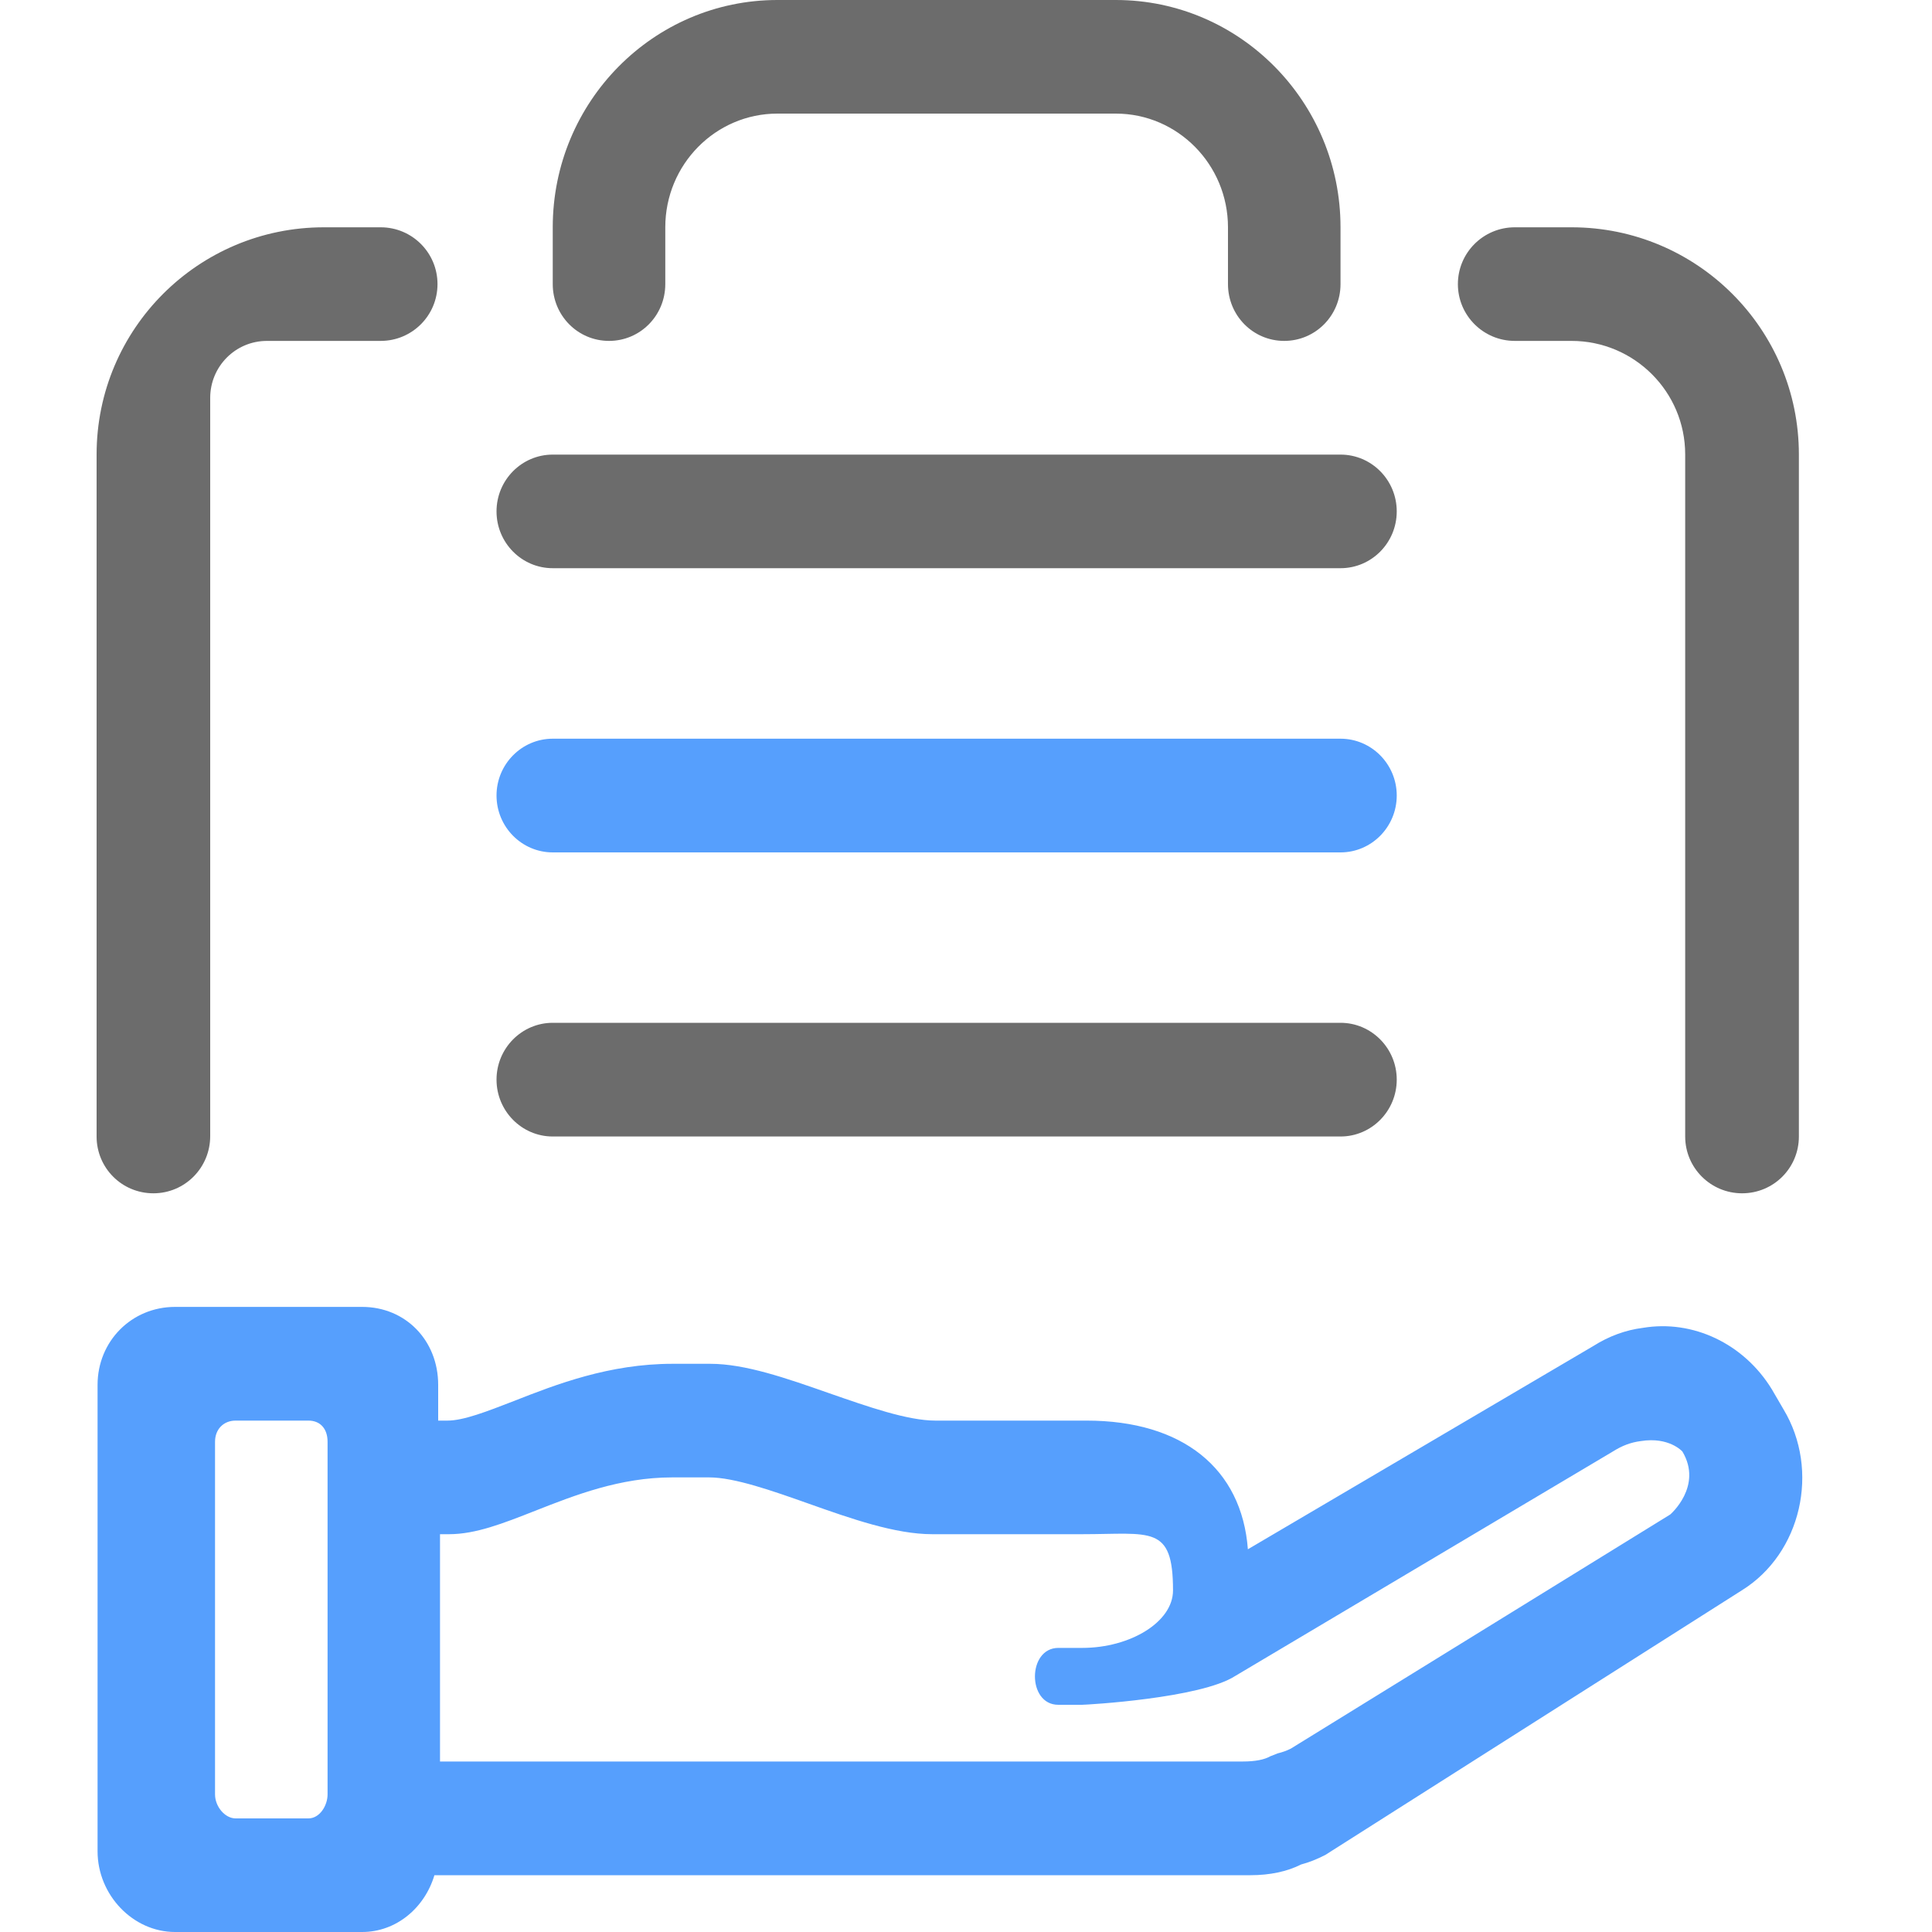 <?xml version="1.0" encoding="UTF-8"?>
<svg width="20px" height="20px" viewBox="0 0 20 20" version="1.1" xmlns="http://www.w3.org/2000/svg" xmlns:xlink="http://www.w3.org/1999/xlink">
    <title>蓝色晒单</title>
    <g id="页面-1" stroke="none" stroke-width="1" fill="none" fill-rule="evenodd">
        <g id="画板" transform="translate(-781, -257)">
            <g id="蓝色晒单" transform="translate(781, 257)">
                <rect id="矩形" x="0" y="0" width="20" height="20"></rect>
                <path d="M3.749,13.529 C4.198,13.529 4.536,13.876 4.536,14.336 L4.536,14.336 L4.536,14.706 L4.632,14.706 C4.799,14.706 5.039,14.612 5.318,14.504 C5.758,14.331 6.306,14.118 6.963,14.118 L6.963,14.118 L7.352,14.118 C7.714,14.118 8.137,14.266 8.585,14.423 C8.984,14.562 9.395,14.706 9.683,14.706 L9.683,14.706 L11.248,14.706 C12.241,14.706 12.855,15.201 12.918,16.038 L12.918,16.038 L16.494,13.934 C16.655,13.832 16.829,13.768 17.007,13.746 C17.523,13.659 18.052,13.908 18.342,14.382 L18.342,14.382 L18.462,14.588 C18.844,15.221 18.647,16.082 18.03,16.464 L18.03,16.464 L13.72,19.202 C13.628,19.249 13.551,19.279 13.469,19.301 C13.325,19.374 13.145,19.412 12.946,19.412 L12.946,19.412 L4.497,19.412 C4.396,19.751 4.101,20 3.749,20 L3.749,20 L1.812,20 C1.377,20 1.01,19.617 1.01,19.164 L1.01,19.164 L1.01,14.336 C1.01,13.884 1.363,13.529 1.812,13.529 L1.812,13.529 Z M3.193,14.706 L2.439,14.706 C2.314,14.706 2.226,14.796 2.226,14.925 L2.226,14.925 L2.226,18.575 C2.226,18.703 2.33,18.824 2.439,18.824 L2.439,18.824 L3.193,18.824 C3.309,18.824 3.391,18.692 3.391,18.575 L3.391,18.575 L3.391,14.925 C3.391,14.79 3.315,14.706 3.193,14.706 L3.193,14.706 Z M17.088,14.909 L16.986,14.918 C16.882,14.931 16.791,14.966 16.696,15.026 L16.696,15.026 L12.788,17.349 C12.429,17.582 11.244,17.648 11.2,17.648 L11.2,17.648 L10.955,17.648 C10.632,17.648 10.634,17.059 10.956,17.059 L10.956,17.059 L11.204,17.059 C11.698,17.059 12.143,16.792 12.143,16.464 C12.143,15.781 11.915,15.882 11.2,15.882 L9.651,15.882 C9.267,15.882 8.812,15.722 8.372,15.566 C7.994,15.432 7.602,15.294 7.342,15.294 L7.342,15.294 L6.958,15.294 C6.418,15.294 5.951,15.478 5.539,15.64 C5.209,15.77 4.924,15.882 4.649,15.882 L4.649,15.882 L4.555,15.882 L4.555,18.235 L12.866,18.235 C12.994,18.235 13.089,18.216 13.15,18.181 L13.15,18.181 L13.226,18.151 C13.279,18.138 13.322,18.122 13.362,18.102 L13.362,18.102 L17.29,15.678 C17.29,15.678 17.631,15.386 17.416,15.026 C17.416,15.026 17.279,14.871 16.986,14.918 Z" id="形状结合" fill="#569FFD" fill-rule="nonzero"></path>
                <path d="M13.877,2.353 C13.877,1.056 12.835,0 11.551,0 L8.048,0 C6.764,0 5.722,1.054 5.722,2.353 L5.722,2.941 C5.722,3.266 5.981,3.529 6.305,3.529 C6.626,3.529 6.887,3.268 6.887,2.941 L6.887,2.353 C6.887,1.702 7.408,1.176 8.048,1.176 L11.551,1.176 C12.191,1.176 12.712,1.704 12.712,2.353 L12.712,2.941 C12.712,3.266 12.971,3.529 13.294,3.529 C13.616,3.529 13.877,3.268 13.877,2.941 L13.877,2.353 Z" id="路径" fill="#6C6C6C" fill-rule="nonzero"></path>
                <path d="M17.445,4.704 C17.445,4.056 16.918,3.529 16.268,3.529 L15.681,3.529 C15.356,3.529 15.092,3.266 15.092,2.941 C15.092,2.616 15.356,2.353 15.681,2.353 L16.269,2.353 C17.568,2.353 18.622,3.406 18.622,4.705 L18.622,11.765 C18.622,12.09 18.361,12.353 18.034,12.353 C17.709,12.353 17.445,12.09 17.445,11.765 L17.445,4.704 Z" id="路径" fill="#6C6C6C" fill-rule="nonzero"></path>
                <path d="M13.877,4.706 L5.722,4.706 C5.401,4.706 5.14,4.969 5.14,5.294 C5.14,5.619 5.401,5.882 5.722,5.882 L13.877,5.882 C14.198,5.882 14.459,5.619 14.459,5.294 C14.459,4.969 14.198,4.706 13.877,4.706 L13.877,4.706 Z" id="路径" fill="#6C6C6C" fill-rule="nonzero"></path>
                <path d="M13.877,7.647 L5.722,7.647 C5.401,7.647 5.14,7.911 5.14,8.235 C5.14,8.56 5.401,8.824 5.722,8.824 L13.877,8.824 C14.198,8.824 14.459,8.56 14.459,8.235 C14.459,7.911 14.198,7.647 13.877,7.647 L13.877,7.647 Z" id="路径" fill="#569FFD" fill-rule="nonzero"></path>
                <path d="M13.877,10.588 L5.722,10.588 C5.401,10.588 5.14,10.852 5.14,11.176 C5.14,11.501 5.401,11.765 5.722,11.765 L13.877,11.765 C14.198,11.765 14.459,11.501 14.459,11.176 C14.459,10.852 14.198,10.588 13.877,10.588 L13.877,10.588 Z" id="路径" fill="#6C6C6C" fill-rule="nonzero"></path>
                <path d="M2.176,4.119 C2.176,3.794 2.437,3.529 2.764,3.529 L3.941,3.529 C4.266,3.529 4.529,3.266 4.529,2.941 C4.529,2.616 4.266,2.353 3.941,2.353 L3.353,2.353 C2.054,2.353 1,3.404 1,4.705 L1,11.765 C1,12.09 1.261,12.353 1.588,12.353 C1.914,12.353 2.176,12.088 2.176,11.761 L2.176,4.119 Z" id="路径" fill="#6C6C6C" fill-rule="nonzero"></path>
            </g>
        </g>
    </g>
</svg>